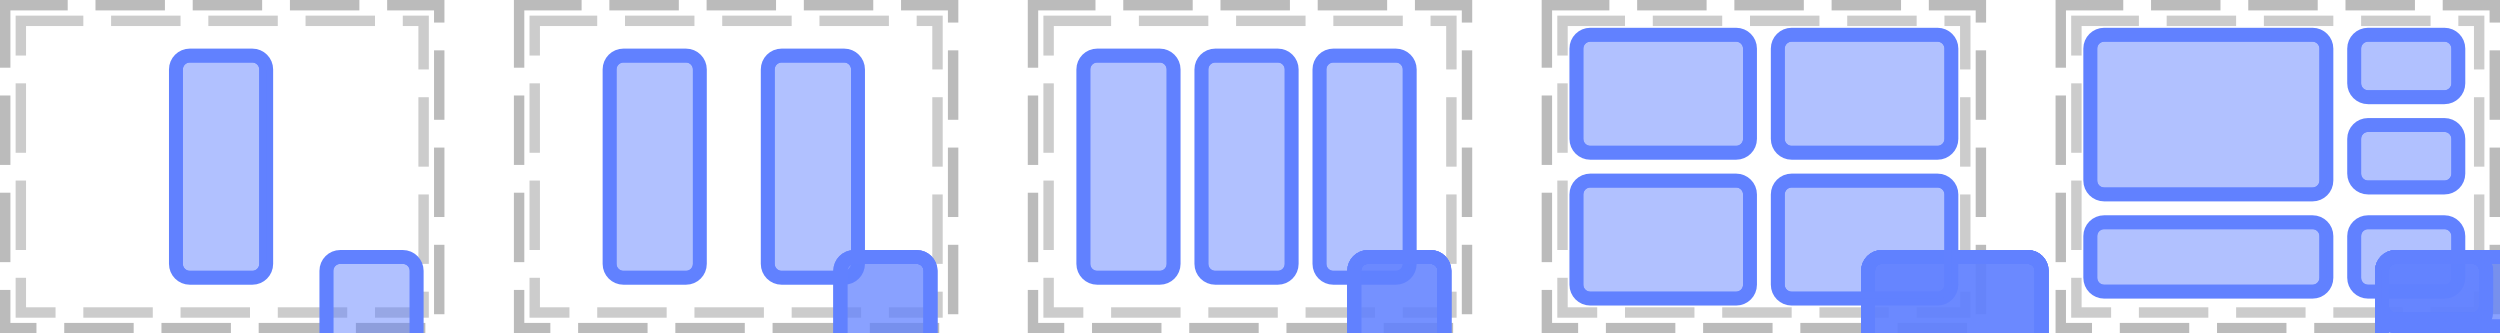 <?xml version="1.0" encoding="UTF-8"?>
<svg xmlns="http://www.w3.org/2000/svg" xmlns:xlink="http://www.w3.org/1999/xlink" width="360pt" height="48pt" viewBox="0 0 360 48" version="1.1">
<defs>
<clipPath id="clip1">
  <path d="M 45 35 L 62 35 L 62 48 L 45 48 Z M 45 35 "/>
</clipPath>
<clipPath id="clip2">
  <path d="M 47 37 L 60 37 L 60 48 L 47 48 Z M 47 37 "/>
</clipPath>
<clipPath id="clip3">
  <path d="M 47 39 C 47 37.895 47.895 37 49 37 L 58 37 C 59.105 37 60 37.895 60 39 L 60 67 C 60 68.105 59.105 69 58 69 L 49 69 C 47.895 69 47 68.105 47 67 Z M 47 39 "/>
</clipPath>
<clipPath id="clip4">
  <path d="M 23.332 6 L 40.332 6 L 40.332 42 L 23.332 42 Z M 23.332 6 "/>
</clipPath>
<clipPath id="clip5">
  <path d="M 25 8 L 39 8 L 39 40 L 25 40 Z M 25 8 "/>
</clipPath>
<clipPath id="clip6">
  <path d="M 25.332 10 C 25.332 8.895 26.23 8 27.332 8 L 36.332 8 C 37.438 8 38.332 8.895 38.332 10 L 38.332 38 C 38.332 39.105 37.438 40 36.332 40 L 27.332 40 C 26.23 40 25.332 39.105 25.332 38 Z M 25.332 10 "/>
</clipPath>
<clipPath id="clip7">
  <path d="M 119 35 L 136 35 L 136 48 L 119 48 Z M 119 35 "/>
</clipPath>
<clipPath id="clip8">
  <path d="M 121 37 L 134 37 L 134 48 L 121 48 Z M 121 37 "/>
</clipPath>
<clipPath id="clip9">
  <path d="M 121 39 C 121 37.895 121.895 37 123 37 L 132 37 C 133.105 37 134 37.895 134 39 L 134 67 C 134 68.105 133.105 69 132 69 L 123 69 C 121.895 69 121 68.105 121 67 Z M 121 39 "/>
</clipPath>
<clipPath id="clip10">
  <path d="M 108.555 6 L 125.555 6 L 125.555 42 L 108.555 42 Z M 108.555 6 "/>
</clipPath>
<clipPath id="clip11">
  <path d="M 110 8 L 124 8 L 124 40 L 110 40 Z M 110 8 "/>
</clipPath>
<clipPath id="clip12">
  <path d="M 110.555 10 C 110.555 8.895 111.449 8 112.555 8 L 121.555 8 C 122.66 8 123.555 8.895 123.555 10 L 123.555 38 C 123.555 39.105 122.66 40 121.555 40 L 112.555 40 C 111.449 40 110.555 39.105 110.555 38 Z M 110.555 10 "/>
</clipPath>
<clipPath id="clip13">
  <path d="M 119 35 L 136 35 L 136 48 L 119 48 Z M 119 35 "/>
</clipPath>
<clipPath id="clip14">
  <path d="M 121 37 L 134 37 L 134 48 L 121 48 Z M 121 37 "/>
</clipPath>
<clipPath id="clip15">
  <path d="M 121 39 C 121 37.895 121.895 37 123 37 L 132 37 C 133.105 37 134 37.895 134 39 L 134 67 C 134 68.105 133.105 69 132 69 L 123 69 C 121.895 69 121 68.105 121 67 Z M 121 39 "/>
</clipPath>
<clipPath id="clip16">
  <path d="M 85.777 6 L 102.777 6 L 102.777 42 L 85.777 42 Z M 85.777 6 "/>
</clipPath>
<clipPath id="clip17">
  <path d="M 87 8 L 101 8 L 101 40 L 87 40 Z M 87 8 "/>
</clipPath>
<clipPath id="clip18">
  <path d="M 87.777 10 C 87.777 8.895 88.672 8 89.777 8 L 98.777 8 C 99.883 8 100.777 8.895 100.777 10 L 100.777 38 C 100.777 39.105 99.883 40 98.777 40 L 89.777 40 C 88.672 40 87.777 39.105 87.777 38 Z M 87.777 10 "/>
</clipPath>
<clipPath id="clip19">
  <path d="M 193 35 L 210 35 L 210 48 L 193 48 Z M 193 35 "/>
</clipPath>
<clipPath id="clip20">
  <path d="M 195 37 L 208 37 L 208 48 L 195 48 Z M 195 37 "/>
</clipPath>
<clipPath id="clip21">
  <path d="M 195 39 C 195 37.895 195.895 37 197 37 L 206 37 C 207.105 37 208 37.895 208 39 L 208 67 C 208 68.105 207.105 69 206 69 L 197 69 C 195.895 69 195 68.105 195 67 Z M 195 39 "/>
</clipPath>
<clipPath id="clip22">
  <path d="M 188 6 L 205 6 L 205 42 L 188 42 Z M 188 6 "/>
</clipPath>
<clipPath id="clip23">
  <path d="M 190 8 L 203 8 L 203 40 L 190 40 Z M 190 8 "/>
</clipPath>
<clipPath id="clip24">
  <path d="M 190 10 C 190 8.895 190.895 8 192 8 L 201 8 C 202.105 8 203 8.895 203 10 L 203 38 C 203 39.105 202.105 40 201 40 L 192 40 C 190.895 40 190 39.105 190 38 Z M 190 10 "/>
</clipPath>
<clipPath id="clip25">
  <path d="M 193 35 L 210 35 L 210 48 L 193 48 Z M 193 35 "/>
</clipPath>
<clipPath id="clip26">
  <path d="M 195 37 L 208 37 L 208 48 L 195 48 Z M 195 37 "/>
</clipPath>
<clipPath id="clip27">
  <path d="M 195 39 C 195 37.895 195.895 37 197 37 L 206 37 C 207.105 37 208 37.895 208 39 L 208 67 C 208 68.105 207.105 69 206 69 L 197 69 C 195.895 69 195 68.105 195 67 Z M 195 39 "/>
</clipPath>
<clipPath id="clip28">
  <path d="M 154 6 L 171 6 L 171 42 L 154 42 Z M 154 6 "/>
</clipPath>
<clipPath id="clip29">
  <path d="M 156 8 L 169 8 L 169 40 L 156 40 Z M 156 8 "/>
</clipPath>
<clipPath id="clip30">
  <path d="M 156 10 C 156 8.895 156.895 8 158 8 L 167 8 C 168.105 8 169 8.895 169 10 L 169 38 C 169 39.105 168.105 40 167 40 L 158 40 C 156.895 40 156 39.105 156 38 Z M 156 10 "/>
</clipPath>
<clipPath id="clip31">
  <path d="M 193 35 L 210 35 L 210 48 L 193 48 Z M 193 35 "/>
</clipPath>
<clipPath id="clip32">
  <path d="M 195 37 L 208 37 L 208 48 L 195 48 Z M 195 37 "/>
</clipPath>
<clipPath id="clip33">
  <path d="M 195 39 C 195 37.895 195.895 37 197 37 L 206 37 C 207.105 37 208 37.895 208 39 L 208 67 C 208 68.105 207.105 69 206 69 L 197 69 C 195.895 69 195 68.105 195 67 Z M 195 39 "/>
</clipPath>
<clipPath id="clip34">
  <path d="M 171 6 L 188 6 L 188 42 L 171 42 Z M 171 6 "/>
</clipPath>
<clipPath id="clip35">
  <path d="M 173 8 L 186 8 L 186 40 L 173 40 Z M 173 8 "/>
</clipPath>
<clipPath id="clip36">
  <path d="M 173 10 C 173 8.895 173.895 8 175 8 L 184 8 C 185.105 8 186 8.895 186 10 L 186 38 C 186 39.105 185.105 40 184 40 L 175 40 C 173.895 40 173 39.105 173 38 Z M 173 10 "/>
</clipPath>
<clipPath id="clip37">
  <path d="M 267 35 L 296 35 L 296 48 L 267 48 Z M 267 35 "/>
</clipPath>
<clipPath id="clip38">
  <path d="M 269 37 L 294 37 L 294 48 L 269 48 Z M 269 37 "/>
</clipPath>
<clipPath id="clip39">
  <path d="M 269 39 C 269 37.895 269.895 37 271 37 L 292 37 C 293.105 37 294 37.895 294 39 L 294 52 C 294 53.105 293.105 54 292 54 L 271 54 C 269.895 54 269 53.105 269 52 Z M 269 39 "/>
</clipPath>
<clipPath id="clip40">
  <path d="M 225 3 L 254 3 L 254 24 L 225 24 Z M 225 3 "/>
</clipPath>
<clipPath id="clip41">
  <path d="M 227 5 L 252 5 L 252 22 L 227 22 Z M 227 5 "/>
</clipPath>
<clipPath id="clip42">
  <path d="M 227 7 C 227 5.895 227.895 5 229 5 L 250 5 C 251.105 5 252 5.895 252 7 L 252 20 C 252 21.105 251.105 22 250 22 L 229 22 C 227.895 22 227 21.105 227 20 Z M 227 7 "/>
</clipPath>
<clipPath id="clip43">
  <path d="M 267 35 L 296 35 L 296 48 L 267 48 Z M 267 35 "/>
</clipPath>
<clipPath id="clip44">
  <path d="M 269 37 L 294 37 L 294 48 L 269 48 Z M 269 37 "/>
</clipPath>
<clipPath id="clip45">
  <path d="M 269 39 C 269 37.895 269.895 37 271 37 L 292 37 C 293.105 37 294 37.895 294 39 L 294 52 C 294 53.105 293.105 54 292 54 L 271 54 C 269.895 54 269 53.105 269 52 Z M 269 39 "/>
</clipPath>
<clipPath id="clip46">
  <path d="M 225 24 L 254 24 L 254 45 L 225 45 Z M 225 24 "/>
</clipPath>
<clipPath id="clip47">
  <path d="M 227 26 L 252 26 L 252 43 L 227 43 Z M 227 26 "/>
</clipPath>
<clipPath id="clip48">
  <path d="M 227 28 C 227 26.895 227.895 26 229 26 L 250 26 C 251.105 26 252 26.895 252 28 L 252 41 C 252 42.105 251.105 43 250 43 L 229 43 C 227.895 43 227 42.105 227 41 Z M 227 28 "/>
</clipPath>
<clipPath id="clip49">
  <path d="M 267 35 L 296 35 L 296 48 L 267 48 Z M 267 35 "/>
</clipPath>
<clipPath id="clip50">
  <path d="M 269 37 L 294 37 L 294 48 L 269 48 Z M 269 37 "/>
</clipPath>
<clipPath id="clip51">
  <path d="M 269 39 C 269 37.895 269.895 37 271 37 L 292 37 C 293.105 37 294 37.895 294 39 L 294 52 C 294 53.105 293.105 54 292 54 L 271 54 C 269.895 54 269 53.105 269 52 Z M 269 39 "/>
</clipPath>
<clipPath id="clip52">
  <path d="M 254 3 L 283 3 L 283 24 L 254 24 Z M 254 3 "/>
</clipPath>
<clipPath id="clip53">
  <path d="M 256 5 L 281 5 L 281 22 L 256 22 Z M 256 5 "/>
</clipPath>
<clipPath id="clip54">
  <path d="M 256 7 C 256 5.895 256.895 5 258 5 L 279 5 C 280.105 5 281 5.895 281 7 L 281 20 C 281 21.105 280.105 22 279 22 L 258 22 C 256.895 22 256 21.105 256 20 Z M 256 7 "/>
</clipPath>
<clipPath id="clip55">
  <path d="M 267 35 L 296 35 L 296 48 L 267 48 Z M 267 35 "/>
</clipPath>
<clipPath id="clip56">
  <path d="M 269 37 L 294 37 L 294 48 L 269 48 Z M 269 37 "/>
</clipPath>
<clipPath id="clip57">
  <path d="M 269 39 C 269 37.895 269.895 37 271 37 L 292 37 C 293.105 37 294 37.895 294 39 L 294 52 C 294 53.105 293.105 54 292 54 L 271 54 C 269.895 54 269 53.105 269 52 Z M 269 39 "/>
</clipPath>
<clipPath id="clip58">
  <path d="M 254 24 L 283 24 L 283 45 L 254 45 Z M 254 24 "/>
</clipPath>
<clipPath id="clip59">
  <path d="M 256 26 L 281 26 L 281 43 L 256 43 Z M 256 26 "/>
</clipPath>
<clipPath id="clip60">
  <path d="M 256 28 C 256 26.895 256.895 26 258 26 L 279 26 C 280.105 26 281 26.895 281 28 L 281 41 C 281 42.105 280.105 43 279 43 L 258 43 C 256.895 43 256 42.105 256 41 Z M 256 28 "/>
</clipPath>
<clipPath id="clip61">
  <path d="M 341 35 L 360 35 L 360 48 L 341 48 Z M 341 35 "/>
</clipPath>
<clipPath id="clip62">
  <path d="M 343 37 L 360 37 L 360 48 L 343 48 Z M 343 37 "/>
</clipPath>
<clipPath id="clip63">
  <path d="M 343 39 C 343 37.895 343.895 37 345 37 L 375 37 C 376.105 37 377 37.895 377 39 L 377 58 C 377 59.105 376.105 60 375 60 L 345 60 C 343.895 60 343 59.105 343 58 Z M 343 39 "/>
</clipPath>
<clipPath id="clip64">
  <path d="M 299 3 L 337 3 L 337 30 L 299 30 Z M 299 3 "/>
</clipPath>
<clipPath id="clip65">
  <path d="M 301 5 L 335 5 L 335 28 L 301 28 Z M 301 5 "/>
</clipPath>
<clipPath id="clip66">
  <path d="M 301 7 C 301 5.895 301.895 5 303 5 L 333 5 C 334.105 5 335 5.895 335 7 L 335 26 C 335 27.105 334.105 28 333 28 L 303 28 C 301.895 28 301 27.105 301 26 Z M 301 7 "/>
</clipPath>
<clipPath id="clip67">
  <path d="M 341 35 L 360 35 L 360 48 L 341 48 Z M 341 35 "/>
</clipPath>
<clipPath id="clip68">
  <path d="M 343 37 L 360 37 L 360 47 L 343 47 Z M 343 37 "/>
</clipPath>
<clipPath id="clip69">
  <path d="M 343 39 C 343 37.895 343.895 37 345 37 L 375 37 C 376.105 37 377 37.895 377 39 L 377 45 C 377 46.105 376.105 47 375 47 L 345 47 C 343.895 47 343 46.105 343 45 Z M 343 39 "/>
</clipPath>
<clipPath id="clip70">
  <path d="M 299 30 L 337 30 L 337 44 L 299 44 Z M 299 30 "/>
</clipPath>
<clipPath id="clip71">
  <path d="M 301 32 L 335 32 L 335 42 L 301 42 Z M 301 32 "/>
</clipPath>
<clipPath id="clip72">
  <path d="M 301 34 C 301 32.895 301.895 32 303 32 L 333 32 C 334.105 32 335 32.895 335 34 L 335 40 C 335 41.105 334.105 42 333 42 L 303 42 C 301.895 42 301 41.105 301 40 Z M 301 34 "/>
</clipPath>
<clipPath id="clip73">
  <path d="M 341 35 L 360 35 L 360 48 L 341 48 Z M 341 35 "/>
</clipPath>
<clipPath id="clip74">
  <path d="M 343 37 L 358 37 L 358 46 L 343 46 Z M 343 37 "/>
</clipPath>
<clipPath id="clip75">
  <path d="M 343 39 C 343 37.895 343.895 37 345 37 L 356 37 C 357.105 37 358 37.895 358 39 L 358 44 C 358 45.105 357.105 46 356 46 L 345 46 C 343.895 46 343 45.105 343 44 Z M 343 39 "/>
</clipPath>
<clipPath id="clip76">
  <path d="M 337 3 L 356 3 L 356 16 L 337 16 Z M 337 3 "/>
</clipPath>
<clipPath id="clip77">
  <path d="M 339 5 L 354 5 L 354 14 L 339 14 Z M 339 5 "/>
</clipPath>
<clipPath id="clip78">
  <path d="M 339 7 C 339 5.895 339.895 5 341 5 L 352 5 C 353.105 5 354 5.895 354 7 L 354 12 C 354 13.105 353.105 14 352 14 L 341 14 C 339.895 14 339 13.105 339 12 Z M 339 7 "/>
</clipPath>
<clipPath id="clip79">
  <path d="M 341 35 L 360 35 L 360 48 L 341 48 Z M 341 35 "/>
</clipPath>
<clipPath id="clip80">
  <path d="M 343 37 L 358 37 L 358 47 L 343 47 Z M 343 37 "/>
</clipPath>
<clipPath id="clip81">
  <path d="M 343 39 C 343 37.895 343.895 37 345 37 L 356 37 C 357.105 37 358 37.895 358 39 L 358 45 C 358 46.105 357.105 47 356 47 L 345 47 C 343.895 47 343 46.105 343 45 Z M 343 39 "/>
</clipPath>
<clipPath id="clip82">
  <path d="M 337 30 L 356 30 L 356 44 L 337 44 Z M 337 30 "/>
</clipPath>
<clipPath id="clip83">
  <path d="M 339 32 L 354 32 L 354 42 L 339 42 Z M 339 32 "/>
</clipPath>
<clipPath id="clip84">
  <path d="M 339 34 C 339 32.895 339.895 32 341 32 L 352 32 C 353.105 32 354 32.895 354 34 L 354 40 C 354 41.105 353.105 42 352 42 L 341 42 C 339.895 42 339 41.105 339 40 Z M 339 34 "/>
</clipPath>
<clipPath id="clip85">
  <path d="M 341 35 L 360 35 L 360 48 L 341 48 Z M 341 35 "/>
</clipPath>
<clipPath id="clip86">
  <path d="M 343 37 L 358 37 L 358 46 L 343 46 Z M 343 37 "/>
</clipPath>
<clipPath id="clip87">
  <path d="M 343 39 C 343 37.895 343.895 37 345 37 L 356 37 C 357.105 37 358 37.895 358 39 L 358 44 C 358 45.105 357.105 46 356 46 L 345 46 C 343.895 46 343 45.105 343 44 Z M 343 39 "/>
</clipPath>
<clipPath id="clip88">
  <path d="M 337 16 L 356 16 L 356 29 L 337 29 Z M 337 16 "/>
</clipPath>
<clipPath id="clip89">
  <path d="M 339 18 L 354 18 L 354 27 L 339 27 Z M 339 18 "/>
</clipPath>
<clipPath id="clip90">
  <path d="M 339 20 C 339 18.895 339.895 18 341 18 L 352 18 C 353.105 18 354 18.895 354 20 L 354 25 C 354 26.105 353.105 27 352 27 L 341 27 C 339.895 27 339 26.105 339 25 Z M 339 20 "/>
</clipPath>
</defs>
<g id="surface2">
<path style="fill:none;stroke-width:1.5;stroke-linecap:butt;stroke-linejoin:miter;stroke:rgb(0%,0%,0%);stroke-opacity:0.267;stroke-dasharray:10,4;stroke-dashoffset:1;stroke-miterlimit:10;" d="M 0.75 0.75 L 63.25 0.75 L 63.25 47.25 L 0.75 47.25 Z M 0.75 0.75 "/>
<path style="fill:none;stroke-width:1.5;stroke-linecap:butt;stroke-linejoin:miter;stroke:rgb(0%,0%,0%);stroke-opacity:0.2;stroke-dasharray:10,4;stroke-dashoffset:1;stroke-miterlimit:10;" d="M 3 3 L 61 3 L 61 45 L 3 45 Z M 3 3 "/>
<path style="fill:none;stroke-width:1.5;stroke-linecap:butt;stroke-linejoin:miter;stroke:rgb(0%,0%,0%);stroke-opacity:0.267;stroke-dasharray:10,4;stroke-dashoffset:1;stroke-miterlimit:10;" d="M 74.75 0.75 L 137.25 0.75 L 137.25 47.25 L 74.75 47.25 Z M 74.75 0.75 "/>
<path style="fill:none;stroke-width:1.5;stroke-linecap:butt;stroke-linejoin:miter;stroke:rgb(0%,0%,0%);stroke-opacity:0.2;stroke-dasharray:10,4;stroke-dashoffset:1;stroke-miterlimit:10;" d="M 77 3 L 135 3 L 135 45 L 77 45 Z M 77 3 "/>
<path style="fill:none;stroke-width:1.5;stroke-linecap:butt;stroke-linejoin:miter;stroke:rgb(0%,0%,0%);stroke-opacity:0.267;stroke-dasharray:10,4;stroke-dashoffset:1;stroke-miterlimit:10;" d="M 148.75 0.75 L 211.25 0.75 L 211.25 47.25 L 148.75 47.25 Z M 148.75 0.75 "/>
<path style="fill:none;stroke-width:1.5;stroke-linecap:butt;stroke-linejoin:miter;stroke:rgb(0%,0%,0%);stroke-opacity:0.2;stroke-dasharray:10,4;stroke-dashoffset:1;stroke-miterlimit:10;" d="M 151 3 L 209 3 L 209 45 L 151 45 Z M 151 3 "/>
<path style="fill:none;stroke-width:1.5;stroke-linecap:butt;stroke-linejoin:miter;stroke:rgb(0%,0%,0%);stroke-opacity:0.267;stroke-dasharray:10,4;stroke-dashoffset:1;stroke-miterlimit:10;" d="M 222.75 0.75 L 285.25 0.75 L 285.25 47.25 L 222.75 47.25 Z M 222.75 0.75 "/>
<path style="fill:none;stroke-width:1.5;stroke-linecap:butt;stroke-linejoin:miter;stroke:rgb(0%,0%,0%);stroke-opacity:0.2;stroke-dasharray:10,4;stroke-dashoffset:1;stroke-miterlimit:10;" d="M 225 3 L 283 3 L 283 45 L 225 45 Z M 225 3 "/>
<path style="fill:none;stroke-width:1.5;stroke-linecap:butt;stroke-linejoin:miter;stroke:rgb(0%,0%,0%);stroke-opacity:0.267;stroke-dasharray:10,4;stroke-dashoffset:1;stroke-miterlimit:10;" d="M 296.75 0.75 L 359.25 0.75 L 359.25 47.25 L 296.75 47.25 Z M 296.75 0.75 "/>
<path style="fill:none;stroke-width:1.5;stroke-linecap:butt;stroke-linejoin:miter;stroke:rgb(0%,0%,0%);stroke-opacity:0.2;stroke-dasharray:10,4;stroke-dashoffset:1;stroke-miterlimit:10;" d="M 299 3 L 357 3 L 357 45 L 299 45 Z M 299 3 "/>
<g clip-path="url(#clip1)" clip-rule="nonzero">
<path style="fill:none;stroke-width:2;stroke-linecap:butt;stroke-linejoin:miter;stroke:rgb(38.039%,50.588%,100%);stroke-opacity:1;stroke-miterlimit:10;" d="M 0 2 C 0 0.895 0.895 0 2 0 L 11 0 C 12.105 0 13 0.895 13 2 L 13 30 C 13 31.105 12.105 32 11 32 L 2 32 C 0.895 32 0 31.105 0 30 Z M 0 2 " transform="matrix(1,0,0,1,47,37)"/>
</g>
<path style=" stroke:none;fill-rule:nonzero;fill:rgb(38.039%,50.588%,100%);fill-opacity:0.49;" d="M 47 39 C 47 37.895 47.895 37 49 37 L 58 37 C 59.105 37 60 37.895 60 39 L 60 67 C 60 68.105 59.105 69 58 69 L 49 69 C 47.895 69 47 68.105 47 67 Z M 47 39 "/>
<g clip-path="url(#clip2)" clip-rule="nonzero">
<g clip-path="url(#clip3)" clip-rule="nonzero">
<path style="fill:none;stroke-width:2;stroke-linecap:butt;stroke-linejoin:miter;stroke:rgb(38.039%,50.588%,100%);stroke-opacity:1;stroke-miterlimit:10;" d="M 0 2 C 0 0.895 0.895 0 2 0 L 11 0 C 12.105 0 13 0.895 13 2 L 13 30 C 13 31.105 12.105 32 11 32 L 2 32 C 0.895 32 0 31.105 0 30 Z M 0 2 " transform="matrix(1,0,0,1,47,37)"/>
</g>
</g>
<g clip-path="url(#clip4)" clip-rule="nonzero">
<path style="fill:none;stroke-width:2;stroke-linecap:butt;stroke-linejoin:miter;stroke:rgb(38.039%,50.588%,100%);stroke-opacity:1;stroke-miterlimit:10;" d="M -0.001 2 C -0.001 0.895 0.897 0 1.999 0 L 10.999 0 C 12.104 0 12.999 0.895 12.999 2 L 12.999 30 C 12.999 31.105 12.104 32 10.999 32 L 1.999 32 C 0.897 32 -0.001 31.105 -0.001 30 Z M -0.001 2 " transform="matrix(1,0,0,1,25.333,8)"/>
</g>
<path style=" stroke:none;fill-rule:nonzero;fill:rgb(38.039%,50.588%,100%);fill-opacity:0.49;" d="M 25.332 10 C 25.332 8.895 26.23 8 27.332 8 L 36.332 8 C 37.438 8 38.332 8.895 38.332 10 L 38.332 38 C 38.332 39.105 37.438 40 36.332 40 L 27.332 40 C 26.23 40 25.332 39.105 25.332 38 Z M 25.332 10 "/>
<g clip-path="url(#clip5)" clip-rule="nonzero">
<g clip-path="url(#clip6)" clip-rule="nonzero">
<path style="fill:none;stroke-width:2;stroke-linecap:butt;stroke-linejoin:miter;stroke:rgb(38.039%,50.588%,100%);stroke-opacity:1;stroke-miterlimit:10;" d="M -0.001 2 C -0.001 0.895 0.897 0 1.999 0 L 10.999 0 C 12.104 0 12.999 0.895 12.999 2 L 12.999 30 C 12.999 31.105 12.104 32 10.999 32 L 1.999 32 C 0.897 32 -0.001 31.105 -0.001 30 Z M -0.001 2 " transform="matrix(1,0,0,1,25.333,8)"/>
</g>
</g>
<g clip-path="url(#clip7)" clip-rule="nonzero">
<path style="fill:none;stroke-width:2;stroke-linecap:butt;stroke-linejoin:miter;stroke:rgb(38.039%,50.588%,100%);stroke-opacity:1;stroke-miterlimit:10;" d="M 0 2 C 0 0.895 0.895 0 2 0 L 11 0 C 12.105 0 13 0.895 13 2 L 13 30 C 13 31.105 12.105 32 11 32 L 2 32 C 0.895 32 0 31.105 0 30 Z M 0 2 " transform="matrix(1,0,0,1,121,37)"/>
</g>
<path style=" stroke:none;fill-rule:nonzero;fill:rgb(38.039%,50.588%,100%);fill-opacity:0.49;" d="M 121 39 C 121 37.895 121.895 37 123 37 L 132 37 C 133.105 37 134 37.895 134 39 L 134 67 C 134 68.105 133.105 69 132 69 L 123 69 C 121.895 69 121 68.105 121 67 Z M 121 39 "/>
<g clip-path="url(#clip8)" clip-rule="nonzero">
<g clip-path="url(#clip9)" clip-rule="nonzero">
<path style="fill:none;stroke-width:2;stroke-linecap:butt;stroke-linejoin:miter;stroke:rgb(38.039%,50.588%,100%);stroke-opacity:1;stroke-miterlimit:10;" d="M 0 2 C 0 0.895 0.895 0 2 0 L 11 0 C 12.105 0 13 0.895 13 2 L 13 30 C 13 31.105 12.105 32 11 32 L 2 32 C 0.895 32 0 31.105 0 30 Z M 0 2 " transform="matrix(1,0,0,1,121,37)"/>
</g>
</g>
<g clip-path="url(#clip10)" clip-rule="nonzero">
<path style="fill:none;stroke-width:2;stroke-linecap:butt;stroke-linejoin:miter;stroke:rgb(38.039%,50.588%,100%);stroke-opacity:1;stroke-miterlimit:10;" d="M -0.001 2 C -0.001 0.895 0.894 0 1.999 0 L 10.999 0 C 12.105 0 12.999 0.895 12.999 2 L 12.999 30 C 12.999 31.105 12.105 32 10.999 32 L 1.999 32 C 0.894 32 -0.001 31.105 -0.001 30 Z M -0.001 2 " transform="matrix(1,0,0,1,110.556,8)"/>
</g>
<path style=" stroke:none;fill-rule:nonzero;fill:rgb(38.039%,50.588%,100%);fill-opacity:0.49;" d="M 110.555 10 C 110.555 8.895 111.449 8 112.555 8 L 121.555 8 C 122.66 8 123.555 8.895 123.555 10 L 123.555 38 C 123.555 39.105 122.66 40 121.555 40 L 112.555 40 C 111.449 40 110.555 39.105 110.555 38 Z M 110.555 10 "/>
<g clip-path="url(#clip11)" clip-rule="nonzero">
<g clip-path="url(#clip12)" clip-rule="nonzero">
<path style="fill:none;stroke-width:2;stroke-linecap:butt;stroke-linejoin:miter;stroke:rgb(38.039%,50.588%,100%);stroke-opacity:1;stroke-miterlimit:10;" d="M -0.001 2 C -0.001 0.895 0.894 0 1.999 0 L 10.999 0 C 12.105 0 12.999 0.895 12.999 2 L 12.999 30 C 12.999 31.105 12.105 32 10.999 32 L 1.999 32 C 0.894 32 -0.001 31.105 -0.001 30 Z M -0.001 2 " transform="matrix(1,0,0,1,110.556,8)"/>
</g>
</g>
<g clip-path="url(#clip13)" clip-rule="nonzero">
<path style="fill:none;stroke-width:2;stroke-linecap:butt;stroke-linejoin:miter;stroke:rgb(38.039%,50.588%,100%);stroke-opacity:1;stroke-miterlimit:10;" d="M 0 2 C 0 0.895 0.895 0 2 0 L 11 0 C 12.105 0 13 0.895 13 2 L 13 30 C 13 31.105 12.105 32 11 32 L 2 32 C 0.895 32 0 31.105 0 30 Z M 0 2 " transform="matrix(1,0,0,1,121,37)"/>
</g>
<path style=" stroke:none;fill-rule:nonzero;fill:rgb(38.039%,50.588%,100%);fill-opacity:0.49;" d="M 121 39 C 121 37.895 121.895 37 123 37 L 132 37 C 133.105 37 134 37.895 134 39 L 134 67 C 134 68.105 133.105 69 132 69 L 123 69 C 121.895 69 121 68.105 121 67 Z M 121 39 "/>
<g clip-path="url(#clip14)" clip-rule="nonzero">
<g clip-path="url(#clip15)" clip-rule="nonzero">
<path style="fill:none;stroke-width:2;stroke-linecap:butt;stroke-linejoin:miter;stroke:rgb(38.039%,50.588%,100%);stroke-opacity:1;stroke-miterlimit:10;" d="M 0 2 C 0 0.895 0.895 0 2 0 L 11 0 C 12.105 0 13 0.895 13 2 L 13 30 C 13 31.105 12.105 32 11 32 L 2 32 C 0.895 32 0 31.105 0 30 Z M 0 2 " transform="matrix(1,0,0,1,121,37)"/>
</g>
</g>
<g clip-path="url(#clip16)" clip-rule="nonzero">
<path style="fill:none;stroke-width:2;stroke-linecap:butt;stroke-linejoin:miter;stroke:rgb(38.039%,50.588%,100%);stroke-opacity:1;stroke-miterlimit:10;" d="M -0 2 C -0 0.895 0.894 0 2 0 L 11 0 C 12.105 0 13 0.895 13 2 L 13 30 C 13 31.105 12.105 32 11 32 L 2 32 C 0.894 32 -0 31.105 -0 30 Z M -0 2 " transform="matrix(1,0,0,1,87.778,8)"/>
</g>
<path style=" stroke:none;fill-rule:nonzero;fill:rgb(38.039%,50.588%,100%);fill-opacity:0.49;" d="M 87.777 10 C 87.777 8.895 88.672 8 89.777 8 L 98.777 8 C 99.883 8 100.777 8.895 100.777 10 L 100.777 38 C 100.777 39.105 99.883 40 98.777 40 L 89.777 40 C 88.672 40 87.777 39.105 87.777 38 Z M 87.777 10 "/>
<g clip-path="url(#clip17)" clip-rule="nonzero">
<g clip-path="url(#clip18)" clip-rule="nonzero">
<path style="fill:none;stroke-width:2;stroke-linecap:butt;stroke-linejoin:miter;stroke:rgb(38.039%,50.588%,100%);stroke-opacity:1;stroke-miterlimit:10;" d="M -0 2 C -0 0.895 0.894 0 2 0 L 11 0 C 12.105 0 13 0.895 13 2 L 13 30 C 13 31.105 12.105 32 11 32 L 2 32 C 0.894 32 -0 31.105 -0 30 Z M -0 2 " transform="matrix(1,0,0,1,87.778,8)"/>
</g>
</g>
<g clip-path="url(#clip19)" clip-rule="nonzero">
<path style="fill:none;stroke-width:2;stroke-linecap:butt;stroke-linejoin:miter;stroke:rgb(38.039%,50.588%,100%);stroke-opacity:1;stroke-miterlimit:10;" d="M 0 2 C 0 0.895 0.895 0 2 0 L 11 0 C 12.105 0 13 0.895 13 2 L 13 30 C 13 31.105 12.105 32 11 32 L 2 32 C 0.895 32 0 31.105 0 30 Z M 0 2 " transform="matrix(1,0,0,1,195,37)"/>
</g>
<path style=" stroke:none;fill-rule:nonzero;fill:rgb(38.039%,50.588%,100%);fill-opacity:0.49;" d="M 195 39 C 195 37.895 195.895 37 197 37 L 206 37 C 207.105 37 208 37.895 208 39 L 208 67 C 208 68.105 207.105 69 206 69 L 197 69 C 195.895 69 195 68.105 195 67 Z M 195 39 "/>
<g clip-path="url(#clip20)" clip-rule="nonzero">
<g clip-path="url(#clip21)" clip-rule="nonzero">
<path style="fill:none;stroke-width:2;stroke-linecap:butt;stroke-linejoin:miter;stroke:rgb(38.039%,50.588%,100%);stroke-opacity:1;stroke-miterlimit:10;" d="M 0 2 C 0 0.895 0.895 0 2 0 L 11 0 C 12.105 0 13 0.895 13 2 L 13 30 C 13 31.105 12.105 32 11 32 L 2 32 C 0.895 32 0 31.105 0 30 Z M 0 2 " transform="matrix(1,0,0,1,195,37)"/>
</g>
</g>
<g clip-path="url(#clip22)" clip-rule="nonzero">
<path style="fill:none;stroke-width:2;stroke-linecap:butt;stroke-linejoin:miter;stroke:rgb(38.039%,50.588%,100%);stroke-opacity:1;stroke-miterlimit:10;" d="M 0 2 C 0 0.895 0.895 0 2 0 L 11 0 C 12.105 0 13 0.895 13 2 L 13 30 C 13 31.105 12.105 32 11 32 L 2 32 C 0.895 32 0 31.105 0 30 Z M 0 2 " transform="matrix(1,0,0,1,190,8)"/>
</g>
<path style=" stroke:none;fill-rule:nonzero;fill:rgb(38.039%,50.588%,100%);fill-opacity:0.49;" d="M 190 10 C 190 8.895 190.895 8 192 8 L 201 8 C 202.105 8 203 8.895 203 10 L 203 38 C 203 39.105 202.105 40 201 40 L 192 40 C 190.895 40 190 39.105 190 38 Z M 190 10 "/>
<g clip-path="url(#clip23)" clip-rule="nonzero">
<g clip-path="url(#clip24)" clip-rule="nonzero">
<path style="fill:none;stroke-width:2;stroke-linecap:butt;stroke-linejoin:miter;stroke:rgb(38.039%,50.588%,100%);stroke-opacity:1;stroke-miterlimit:10;" d="M 0 2 C 0 0.895 0.895 0 2 0 L 11 0 C 12.105 0 13 0.895 13 2 L 13 30 C 13 31.105 12.105 32 11 32 L 2 32 C 0.895 32 0 31.105 0 30 Z M 0 2 " transform="matrix(1,0,0,1,190,8)"/>
</g>
</g>
<g clip-path="url(#clip25)" clip-rule="nonzero">
<path style="fill:none;stroke-width:2;stroke-linecap:butt;stroke-linejoin:miter;stroke:rgb(38.039%,50.588%,100%);stroke-opacity:1;stroke-miterlimit:10;" d="M 0 2 C 0 0.895 0.895 0 2 0 L 11 0 C 12.105 0 13 0.895 13 2 L 13 30 C 13 31.105 12.105 32 11 32 L 2 32 C 0.895 32 0 31.105 0 30 Z M 0 2 " transform="matrix(1,0,0,1,195,37)"/>
</g>
<path style=" stroke:none;fill-rule:nonzero;fill:rgb(38.039%,50.588%,100%);fill-opacity:0.49;" d="M 195 39 C 195 37.895 195.895 37 197 37 L 206 37 C 207.105 37 208 37.895 208 39 L 208 67 C 208 68.105 207.105 69 206 69 L 197 69 C 195.895 69 195 68.105 195 67 Z M 195 39 "/>
<g clip-path="url(#clip26)" clip-rule="nonzero">
<g clip-path="url(#clip27)" clip-rule="nonzero">
<path style="fill:none;stroke-width:2;stroke-linecap:butt;stroke-linejoin:miter;stroke:rgb(38.039%,50.588%,100%);stroke-opacity:1;stroke-miterlimit:10;" d="M 0 2 C 0 0.895 0.895 0 2 0 L 11 0 C 12.105 0 13 0.895 13 2 L 13 30 C 13 31.105 12.105 32 11 32 L 2 32 C 0.895 32 0 31.105 0 30 Z M 0 2 " transform="matrix(1,0,0,1,195,37)"/>
</g>
</g>
<g clip-path="url(#clip28)" clip-rule="nonzero">
<path style="fill:none;stroke-width:2;stroke-linecap:butt;stroke-linejoin:miter;stroke:rgb(38.039%,50.588%,100%);stroke-opacity:1;stroke-miterlimit:10;" d="M 0 2 C 0 0.895 0.895 0 2 0 L 11 0 C 12.105 0 13 0.895 13 2 L 13 30 C 13 31.105 12.105 32 11 32 L 2 32 C 0.895 32 0 31.105 0 30 Z M 0 2 " transform="matrix(1,0,0,1,156,8)"/>
</g>
<path style=" stroke:none;fill-rule:nonzero;fill:rgb(38.039%,50.588%,100%);fill-opacity:0.49;" d="M 156 10 C 156 8.895 156.895 8 158 8 L 167 8 C 168.105 8 169 8.895 169 10 L 169 38 C 169 39.105 168.105 40 167 40 L 158 40 C 156.895 40 156 39.105 156 38 Z M 156 10 "/>
<g clip-path="url(#clip29)" clip-rule="nonzero">
<g clip-path="url(#clip30)" clip-rule="nonzero">
<path style="fill:none;stroke-width:2;stroke-linecap:butt;stroke-linejoin:miter;stroke:rgb(38.039%,50.588%,100%);stroke-opacity:1;stroke-miterlimit:10;" d="M 0 2 C 0 0.895 0.895 0 2 0 L 11 0 C 12.105 0 13 0.895 13 2 L 13 30 C 13 31.105 12.105 32 11 32 L 2 32 C 0.895 32 0 31.105 0 30 Z M 0 2 " transform="matrix(1,0,0,1,156,8)"/>
</g>
</g>
<g clip-path="url(#clip31)" clip-rule="nonzero">
<path style="fill:none;stroke-width:2;stroke-linecap:butt;stroke-linejoin:miter;stroke:rgb(38.039%,50.588%,100%);stroke-opacity:1;stroke-miterlimit:10;" d="M 0 2 C 0 0.895 0.895 0 2 0 L 11 0 C 12.105 0 13 0.895 13 2 L 13 30 C 13 31.105 12.105 32 11 32 L 2 32 C 0.895 32 0 31.105 0 30 Z M 0 2 " transform="matrix(1,0,0,1,195,37)"/>
</g>
<path style=" stroke:none;fill-rule:nonzero;fill:rgb(38.039%,50.588%,100%);fill-opacity:0.49;" d="M 195 39 C 195 37.895 195.895 37 197 37 L 206 37 C 207.105 37 208 37.895 208 39 L 208 67 C 208 68.105 207.105 69 206 69 L 197 69 C 195.895 69 195 68.105 195 67 Z M 195 39 "/>
<g clip-path="url(#clip32)" clip-rule="nonzero">
<g clip-path="url(#clip33)" clip-rule="nonzero">
<path style="fill:none;stroke-width:2;stroke-linecap:butt;stroke-linejoin:miter;stroke:rgb(38.039%,50.588%,100%);stroke-opacity:1;stroke-miterlimit:10;" d="M 0 2 C 0 0.895 0.895 0 2 0 L 11 0 C 12.105 0 13 0.895 13 2 L 13 30 C 13 31.105 12.105 32 11 32 L 2 32 C 0.895 32 0 31.105 0 30 Z M 0 2 " transform="matrix(1,0,0,1,195,37)"/>
</g>
</g>
<g clip-path="url(#clip34)" clip-rule="nonzero">
<path style="fill:none;stroke-width:2;stroke-linecap:butt;stroke-linejoin:miter;stroke:rgb(38.039%,50.588%,100%);stroke-opacity:1;stroke-miterlimit:10;" d="M 0 2 C 0 0.895 0.895 0 2 0 L 11 0 C 12.105 0 13 0.895 13 2 L 13 30 C 13 31.105 12.105 32 11 32 L 2 32 C 0.895 32 0 31.105 0 30 Z M 0 2 " transform="matrix(1,0,0,1,173,8)"/>
</g>
<path style=" stroke:none;fill-rule:nonzero;fill:rgb(38.039%,50.588%,100%);fill-opacity:0.49;" d="M 173 10 C 173 8.895 173.895 8 175 8 L 184 8 C 185.105 8 186 8.895 186 10 L 186 38 C 186 39.105 185.105 40 184 40 L 175 40 C 173.895 40 173 39.105 173 38 Z M 173 10 "/>
<g clip-path="url(#clip35)" clip-rule="nonzero">
<g clip-path="url(#clip36)" clip-rule="nonzero">
<path style="fill:none;stroke-width:2;stroke-linecap:butt;stroke-linejoin:miter;stroke:rgb(38.039%,50.588%,100%);stroke-opacity:1;stroke-miterlimit:10;" d="M 0 2 C 0 0.895 0.895 0 2 0 L 11 0 C 12.105 0 13 0.895 13 2 L 13 30 C 13 31.105 12.105 32 11 32 L 2 32 C 0.895 32 0 31.105 0 30 Z M 0 2 " transform="matrix(1,0,0,1,173,8)"/>
</g>
</g>
<g clip-path="url(#clip37)" clip-rule="nonzero">
<path style="fill:none;stroke-width:2;stroke-linecap:butt;stroke-linejoin:miter;stroke:rgb(38.039%,50.588%,100%);stroke-opacity:1;stroke-miterlimit:10;" d="M 0 2 C 0 0.895 0.895 0 2 0 L 23 0 C 24.105 0 25 0.895 25 2 L 25 15 C 25 16.105 24.105 17 23 17 L 2 17 C 0.895 17 0 16.105 0 15 Z M 0 2 " transform="matrix(1,0,0,1,269,37)"/>
</g>
<path style=" stroke:none;fill-rule:nonzero;fill:rgb(38.039%,50.588%,100%);fill-opacity:0.49;" d="M 269 39 C 269 37.895 269.895 37 271 37 L 292 37 C 293.105 37 294 37.895 294 39 L 294 52 C 294 53.105 293.105 54 292 54 L 271 54 C 269.895 54 269 53.105 269 52 Z M 269 39 "/>
<g clip-path="url(#clip38)" clip-rule="nonzero">
<g clip-path="url(#clip39)" clip-rule="nonzero">
<path style="fill:none;stroke-width:2;stroke-linecap:butt;stroke-linejoin:miter;stroke:rgb(38.039%,50.588%,100%);stroke-opacity:1;stroke-miterlimit:10;" d="M 0 2 C 0 0.895 0.895 0 2 0 L 23 0 C 24.105 0 25 0.895 25 2 L 25 15 C 25 16.105 24.105 17 23 17 L 2 17 C 0.895 17 0 16.105 0 15 Z M 0 2 " transform="matrix(1,0,0,1,269,37)"/>
</g>
</g>
<g clip-path="url(#clip40)" clip-rule="nonzero">
<path style="fill:none;stroke-width:2;stroke-linecap:butt;stroke-linejoin:miter;stroke:rgb(38.039%,50.588%,100%);stroke-opacity:1;stroke-miterlimit:10;" d="M 0 2 C 0 0.895 0.895 0 2 0 L 23 0 C 24.105 0 25 0.895 25 2 L 25 15 C 25 16.105 24.105 17 23 17 L 2 17 C 0.895 17 0 16.105 0 15 Z M 0 2 " transform="matrix(1,0,0,1,227,5)"/>
</g>
<path style=" stroke:none;fill-rule:nonzero;fill:rgb(38.039%,50.588%,100%);fill-opacity:0.49;" d="M 227 7 C 227 5.895 227.895 5 229 5 L 250 5 C 251.105 5 252 5.895 252 7 L 252 20 C 252 21.105 251.105 22 250 22 L 229 22 C 227.895 22 227 21.105 227 20 Z M 227 7 "/>
<g clip-path="url(#clip41)" clip-rule="nonzero">
<g clip-path="url(#clip42)" clip-rule="nonzero">
<path style="fill:none;stroke-width:2;stroke-linecap:butt;stroke-linejoin:miter;stroke:rgb(38.039%,50.588%,100%);stroke-opacity:1;stroke-miterlimit:10;" d="M 0 2 C 0 0.895 0.895 0 2 0 L 23 0 C 24.105 0 25 0.895 25 2 L 25 15 C 25 16.105 24.105 17 23 17 L 2 17 C 0.895 17 0 16.105 0 15 Z M 0 2 " transform="matrix(1,0,0,1,227,5)"/>
</g>
</g>
<g clip-path="url(#clip43)" clip-rule="nonzero">
<path style="fill:none;stroke-width:2;stroke-linecap:butt;stroke-linejoin:miter;stroke:rgb(38.039%,50.588%,100%);stroke-opacity:1;stroke-miterlimit:10;" d="M 0 2 C 0 0.895 0.895 0 2 0 L 23 0 C 24.105 0 25 0.895 25 2 L 25 15 C 25 16.105 24.105 17 23 17 L 2 17 C 0.895 17 0 16.105 0 15 Z M 0 2 " transform="matrix(1,0,0,1,269,37)"/>
</g>
<path style=" stroke:none;fill-rule:nonzero;fill:rgb(38.039%,50.588%,100%);fill-opacity:0.49;" d="M 269 39 C 269 37.895 269.895 37 271 37 L 292 37 C 293.105 37 294 37.895 294 39 L 294 52 C 294 53.105 293.105 54 292 54 L 271 54 C 269.895 54 269 53.105 269 52 Z M 269 39 "/>
<g clip-path="url(#clip44)" clip-rule="nonzero">
<g clip-path="url(#clip45)" clip-rule="nonzero">
<path style="fill:none;stroke-width:2;stroke-linecap:butt;stroke-linejoin:miter;stroke:rgb(38.039%,50.588%,100%);stroke-opacity:1;stroke-miterlimit:10;" d="M 0 2 C 0 0.895 0.895 0 2 0 L 23 0 C 24.105 0 25 0.895 25 2 L 25 15 C 25 16.105 24.105 17 23 17 L 2 17 C 0.895 17 0 16.105 0 15 Z M 0 2 " transform="matrix(1,0,0,1,269,37)"/>
</g>
</g>
<g clip-path="url(#clip46)" clip-rule="nonzero">
<path style="fill:none;stroke-width:2;stroke-linecap:butt;stroke-linejoin:miter;stroke:rgb(38.039%,50.588%,100%);stroke-opacity:1;stroke-miterlimit:10;" d="M 0 2 C 0 0.895 0.895 0 2 0 L 23 0 C 24.105 0 25 0.895 25 2 L 25 15 C 25 16.105 24.105 17 23 17 L 2 17 C 0.895 17 0 16.105 0 15 Z M 0 2 " transform="matrix(1,0,0,1,227,26)"/>
</g>
<path style=" stroke:none;fill-rule:nonzero;fill:rgb(38.039%,50.588%,100%);fill-opacity:0.49;" d="M 227 28 C 227 26.895 227.895 26 229 26 L 250 26 C 251.105 26 252 26.895 252 28 L 252 41 C 252 42.105 251.105 43 250 43 L 229 43 C 227.895 43 227 42.105 227 41 Z M 227 28 "/>
<g clip-path="url(#clip47)" clip-rule="nonzero">
<g clip-path="url(#clip48)" clip-rule="nonzero">
<path style="fill:none;stroke-width:2;stroke-linecap:butt;stroke-linejoin:miter;stroke:rgb(38.039%,50.588%,100%);stroke-opacity:1;stroke-miterlimit:10;" d="M 0 2 C 0 0.895 0.895 0 2 0 L 23 0 C 24.105 0 25 0.895 25 2 L 25 15 C 25 16.105 24.105 17 23 17 L 2 17 C 0.895 17 0 16.105 0 15 Z M 0 2 " transform="matrix(1,0,0,1,227,26)"/>
</g>
</g>
<g clip-path="url(#clip49)" clip-rule="nonzero">
<path style="fill:none;stroke-width:2;stroke-linecap:butt;stroke-linejoin:miter;stroke:rgb(38.039%,50.588%,100%);stroke-opacity:1;stroke-miterlimit:10;" d="M 0 2 C 0 0.895 0.895 0 2 0 L 23 0 C 24.105 0 25 0.895 25 2 L 25 15 C 25 16.105 24.105 17 23 17 L 2 17 C 0.895 17 0 16.105 0 15 Z M 0 2 " transform="matrix(1,0,0,1,269,37)"/>
</g>
<path style=" stroke:none;fill-rule:nonzero;fill:rgb(38.039%,50.588%,100%);fill-opacity:0.49;" d="M 269 39 C 269 37.895 269.895 37 271 37 L 292 37 C 293.105 37 294 37.895 294 39 L 294 52 C 294 53.105 293.105 54 292 54 L 271 54 C 269.895 54 269 53.105 269 52 Z M 269 39 "/>
<g clip-path="url(#clip50)" clip-rule="nonzero">
<g clip-path="url(#clip51)" clip-rule="nonzero">
<path style="fill:none;stroke-width:2;stroke-linecap:butt;stroke-linejoin:miter;stroke:rgb(38.039%,50.588%,100%);stroke-opacity:1;stroke-miterlimit:10;" d="M 0 2 C 0 0.895 0.895 0 2 0 L 23 0 C 24.105 0 25 0.895 25 2 L 25 15 C 25 16.105 24.105 17 23 17 L 2 17 C 0.895 17 0 16.105 0 15 Z M 0 2 " transform="matrix(1,0,0,1,269,37)"/>
</g>
</g>
<g clip-path="url(#clip52)" clip-rule="nonzero">
<path style="fill:none;stroke-width:2;stroke-linecap:butt;stroke-linejoin:miter;stroke:rgb(38.039%,50.588%,100%);stroke-opacity:1;stroke-miterlimit:10;" d="M 0 2 C 0 0.895 0.895 0 2 0 L 23 0 C 24.105 0 25 0.895 25 2 L 25 15 C 25 16.105 24.105 17 23 17 L 2 17 C 0.895 17 0 16.105 0 15 Z M 0 2 " transform="matrix(1,0,0,1,256,5)"/>
</g>
<path style=" stroke:none;fill-rule:nonzero;fill:rgb(38.039%,50.588%,100%);fill-opacity:0.49;" d="M 256 7 C 256 5.895 256.895 5 258 5 L 279 5 C 280.105 5 281 5.895 281 7 L 281 20 C 281 21.105 280.105 22 279 22 L 258 22 C 256.895 22 256 21.105 256 20 Z M 256 7 "/>
<g clip-path="url(#clip53)" clip-rule="nonzero">
<g clip-path="url(#clip54)" clip-rule="nonzero">
<path style="fill:none;stroke-width:2;stroke-linecap:butt;stroke-linejoin:miter;stroke:rgb(38.039%,50.588%,100%);stroke-opacity:1;stroke-miterlimit:10;" d="M 0 2 C 0 0.895 0.895 0 2 0 L 23 0 C 24.105 0 25 0.895 25 2 L 25 15 C 25 16.105 24.105 17 23 17 L 2 17 C 0.895 17 0 16.105 0 15 Z M 0 2 " transform="matrix(1,0,0,1,256,5)"/>
</g>
</g>
<g clip-path="url(#clip55)" clip-rule="nonzero">
<path style="fill:none;stroke-width:2;stroke-linecap:butt;stroke-linejoin:miter;stroke:rgb(38.039%,50.588%,100%);stroke-opacity:1;stroke-miterlimit:10;" d="M 0 2 C 0 0.895 0.895 0 2 0 L 23 0 C 24.105 0 25 0.895 25 2 L 25 15 C 25 16.105 24.105 17 23 17 L 2 17 C 0.895 17 0 16.105 0 15 Z M 0 2 " transform="matrix(1,0,0,1,269,37)"/>
</g>
<path style=" stroke:none;fill-rule:nonzero;fill:rgb(38.039%,50.588%,100%);fill-opacity:0.49;" d="M 269 39 C 269 37.895 269.895 37 271 37 L 292 37 C 293.105 37 294 37.895 294 39 L 294 52 C 294 53.105 293.105 54 292 54 L 271 54 C 269.895 54 269 53.105 269 52 Z M 269 39 "/>
<g clip-path="url(#clip56)" clip-rule="nonzero">
<g clip-path="url(#clip57)" clip-rule="nonzero">
<path style="fill:none;stroke-width:2;stroke-linecap:butt;stroke-linejoin:miter;stroke:rgb(38.039%,50.588%,100%);stroke-opacity:1;stroke-miterlimit:10;" d="M 0 2 C 0 0.895 0.895 0 2 0 L 23 0 C 24.105 0 25 0.895 25 2 L 25 15 C 25 16.105 24.105 17 23 17 L 2 17 C 0.895 17 0 16.105 0 15 Z M 0 2 " transform="matrix(1,0,0,1,269,37)"/>
</g>
</g>
<g clip-path="url(#clip58)" clip-rule="nonzero">
<path style="fill:none;stroke-width:2;stroke-linecap:butt;stroke-linejoin:miter;stroke:rgb(38.039%,50.588%,100%);stroke-opacity:1;stroke-miterlimit:10;" d="M 0 2 C 0 0.895 0.895 0 2 0 L 23 0 C 24.105 0 25 0.895 25 2 L 25 15 C 25 16.105 24.105 17 23 17 L 2 17 C 0.895 17 0 16.105 0 15 Z M 0 2 " transform="matrix(1,0,0,1,256,26)"/>
</g>
<path style=" stroke:none;fill-rule:nonzero;fill:rgb(38.039%,50.588%,100%);fill-opacity:0.49;" d="M 256 28 C 256 26.895 256.895 26 258 26 L 279 26 C 280.105 26 281 26.895 281 28 L 281 41 C 281 42.105 280.105 43 279 43 L 258 43 C 256.895 43 256 42.105 256 41 Z M 256 28 "/>
<g clip-path="url(#clip59)" clip-rule="nonzero">
<g clip-path="url(#clip60)" clip-rule="nonzero">
<path style="fill:none;stroke-width:2;stroke-linecap:butt;stroke-linejoin:miter;stroke:rgb(38.039%,50.588%,100%);stroke-opacity:1;stroke-miterlimit:10;" d="M 0 2 C 0 0.895 0.895 0 2 0 L 23 0 C 24.105 0 25 0.895 25 2 L 25 15 C 25 16.105 24.105 17 23 17 L 2 17 C 0.895 17 0 16.105 0 15 Z M 0 2 " transform="matrix(1,0,0,1,256,26)"/>
</g>
</g>
<g clip-path="url(#clip61)" clip-rule="nonzero">
<path style="fill:none;stroke-width:2;stroke-linecap:butt;stroke-linejoin:miter;stroke:rgb(38.039%,50.588%,100%);stroke-opacity:1;stroke-miterlimit:10;" d="M 0 2 C 0 0.895 0.895 0 2 0 L 32 0 C 33.105 0 34 0.895 34 2 L 34 21 C 34 22.105 33.105 23 32 23 L 2 23 C 0.895 23 0 22.105 0 21 Z M 0 2 " transform="matrix(1,0,0,1,343,37)"/>
</g>
<path style=" stroke:none;fill-rule:nonzero;fill:rgb(38.039%,50.588%,100%);fill-opacity:0.49;" d="M 343 39 C 343 37.895 343.895 37 345 37 L 375 37 C 376.105 37 377 37.895 377 39 L 377 58 C 377 59.105 376.105 60 375 60 L 345 60 C 343.895 60 343 59.105 343 58 Z M 343 39 "/>
<g clip-path="url(#clip62)" clip-rule="nonzero">
<g clip-path="url(#clip63)" clip-rule="nonzero">
<path style="fill:none;stroke-width:2;stroke-linecap:butt;stroke-linejoin:miter;stroke:rgb(38.039%,50.588%,100%);stroke-opacity:1;stroke-miterlimit:10;" d="M 0 2 C 0 0.895 0.895 0 2 0 L 32 0 C 33.105 0 34 0.895 34 2 L 34 21 C 34 22.105 33.105 23 32 23 L 2 23 C 0.895 23 0 22.105 0 21 Z M 0 2 " transform="matrix(1,0,0,1,343,37)"/>
</g>
</g>
<g clip-path="url(#clip64)" clip-rule="nonzero">
<path style="fill:none;stroke-width:2;stroke-linecap:butt;stroke-linejoin:miter;stroke:rgb(38.039%,50.588%,100%);stroke-opacity:1;stroke-miterlimit:10;" d="M 0 2 C 0 0.895 0.895 0 2 0 L 32 0 C 33.105 0 34 0.895 34 2 L 34 21 C 34 22.105 33.105 23 32 23 L 2 23 C 0.895 23 0 22.105 0 21 Z M 0 2 " transform="matrix(1,0,0,1,301,5)"/>
</g>
<path style=" stroke:none;fill-rule:nonzero;fill:rgb(38.039%,50.588%,100%);fill-opacity:0.49;" d="M 301 7 C 301 5.895 301.895 5 303 5 L 333 5 C 334.105 5 335 5.895 335 7 L 335 26 C 335 27.105 334.105 28 333 28 L 303 28 C 301.895 28 301 27.105 301 26 Z M 301 7 "/>
<g clip-path="url(#clip65)" clip-rule="nonzero">
<g clip-path="url(#clip66)" clip-rule="nonzero">
<path style="fill:none;stroke-width:2;stroke-linecap:butt;stroke-linejoin:miter;stroke:rgb(38.039%,50.588%,100%);stroke-opacity:1;stroke-miterlimit:10;" d="M 0 2 C 0 0.895 0.895 0 2 0 L 32 0 C 33.105 0 34 0.895 34 2 L 34 21 C 34 22.105 33.105 23 32 23 L 2 23 C 0.895 23 0 22.105 0 21 Z M 0 2 " transform="matrix(1,0,0,1,301,5)"/>
</g>
</g>
<g clip-path="url(#clip67)" clip-rule="nonzero">
<path style="fill:none;stroke-width:2;stroke-linecap:butt;stroke-linejoin:miter;stroke:rgb(38.039%,50.588%,100%);stroke-opacity:1;stroke-miterlimit:10;" d="M 0 2 C 0 0.895 0.895 0 2 0 L 32 0 C 33.105 0 34 0.895 34 2 L 34 8 C 34 9.105 33.105 10 32 10 L 2 10 C 0.895 10 0 9.105 0 8 Z M 0 2 " transform="matrix(1,0,0,1,343,37)"/>
</g>
<path style=" stroke:none;fill-rule:nonzero;fill:rgb(38.039%,50.588%,100%);fill-opacity:0.49;" d="M 343 39 C 343 37.895 343.895 37 345 37 L 375 37 C 376.105 37 377 37.895 377 39 L 377 45 C 377 46.105 376.105 47 375 47 L 345 47 C 343.895 47 343 46.105 343 45 Z M 343 39 "/>
<g clip-path="url(#clip68)" clip-rule="nonzero">
<g clip-path="url(#clip69)" clip-rule="nonzero">
<path style="fill:none;stroke-width:2;stroke-linecap:butt;stroke-linejoin:miter;stroke:rgb(38.039%,50.588%,100%);stroke-opacity:1;stroke-miterlimit:10;" d="M 0 2 C 0 0.895 0.895 0 2 0 L 32 0 C 33.105 0 34 0.895 34 2 L 34 8 C 34 9.105 33.105 10 32 10 L 2 10 C 0.895 10 0 9.105 0 8 Z M 0 2 " transform="matrix(1,0,0,1,343,37)"/>
</g>
</g>
<g clip-path="url(#clip70)" clip-rule="nonzero">
<path style="fill:none;stroke-width:2;stroke-linecap:butt;stroke-linejoin:miter;stroke:rgb(38.039%,50.588%,100%);stroke-opacity:1;stroke-miterlimit:10;" d="M 0 2 C 0 0.895 0.895 0 2 0 L 32 0 C 33.105 0 34 0.895 34 2 L 34 8 C 34 9.105 33.105 10 32 10 L 2 10 C 0.895 10 0 9.105 0 8 Z M 0 2 " transform="matrix(1,0,0,1,301,32)"/>
</g>
<path style=" stroke:none;fill-rule:nonzero;fill:rgb(38.039%,50.588%,100%);fill-opacity:0.49;" d="M 301 34 C 301 32.895 301.895 32 303 32 L 333 32 C 334.105 32 335 32.895 335 34 L 335 40 C 335 41.105 334.105 42 333 42 L 303 42 C 301.895 42 301 41.105 301 40 Z M 301 34 "/>
<g clip-path="url(#clip71)" clip-rule="nonzero">
<g clip-path="url(#clip72)" clip-rule="nonzero">
<path style="fill:none;stroke-width:2;stroke-linecap:butt;stroke-linejoin:miter;stroke:rgb(38.039%,50.588%,100%);stroke-opacity:1;stroke-miterlimit:10;" d="M 0 2 C 0 0.895 0.895 0 2 0 L 32 0 C 33.105 0 34 0.895 34 2 L 34 8 C 34 9.105 33.105 10 32 10 L 2 10 C 0.895 10 0 9.105 0 8 Z M 0 2 " transform="matrix(1,0,0,1,301,32)"/>
</g>
</g>
<g clip-path="url(#clip73)" clip-rule="nonzero">
<path style="fill:none;stroke-width:2;stroke-linecap:butt;stroke-linejoin:miter;stroke:rgb(38.039%,50.588%,100%);stroke-opacity:1;stroke-miterlimit:10;" d="M 0 2 C 0 0.895 0.895 0 2 0 L 13 0 C 14.105 0 15 0.895 15 2 L 15 7 C 15 8.105 14.105 9 13 9 L 2 9 C 0.895 9 0 8.105 0 7 Z M 0 2 " transform="matrix(1,0,0,1,343,37)"/>
</g>
<path style=" stroke:none;fill-rule:nonzero;fill:rgb(38.039%,50.588%,100%);fill-opacity:0.49;" d="M 343 39 C 343 37.895 343.895 37 345 37 L 356 37 C 357.105 37 358 37.895 358 39 L 358 44 C 358 45.105 357.105 46 356 46 L 345 46 C 343.895 46 343 45.105 343 44 Z M 343 39 "/>
<g clip-path="url(#clip74)" clip-rule="nonzero">
<g clip-path="url(#clip75)" clip-rule="nonzero">
<path style="fill:none;stroke-width:2;stroke-linecap:butt;stroke-linejoin:miter;stroke:rgb(38.039%,50.588%,100%);stroke-opacity:1;stroke-miterlimit:10;" d="M 0 2 C 0 0.895 0.895 0 2 0 L 13 0 C 14.105 0 15 0.895 15 2 L 15 7 C 15 8.105 14.105 9 13 9 L 2 9 C 0.895 9 0 8.105 0 7 Z M 0 2 " transform="matrix(1,0,0,1,343,37)"/>
</g>
</g>
<g clip-path="url(#clip76)" clip-rule="nonzero">
<path style="fill:none;stroke-width:2;stroke-linecap:butt;stroke-linejoin:miter;stroke:rgb(38.039%,50.588%,100%);stroke-opacity:1;stroke-miterlimit:10;" d="M 0 2 C 0 0.895 0.895 0 2 0 L 13 0 C 14.105 0 15 0.895 15 2 L 15 7 C 15 8.105 14.105 9 13 9 L 2 9 C 0.895 9 0 8.105 0 7 Z M 0 2 " transform="matrix(1,0,0,1,339,5)"/>
</g>
<path style=" stroke:none;fill-rule:nonzero;fill:rgb(38.039%,50.588%,100%);fill-opacity:0.49;" d="M 339 7 C 339 5.895 339.895 5 341 5 L 352 5 C 353.105 5 354 5.895 354 7 L 354 12 C 354 13.105 353.105 14 352 14 L 341 14 C 339.895 14 339 13.105 339 12 Z M 339 7 "/>
<g clip-path="url(#clip77)" clip-rule="nonzero">
<g clip-path="url(#clip78)" clip-rule="nonzero">
<path style="fill:none;stroke-width:2;stroke-linecap:butt;stroke-linejoin:miter;stroke:rgb(38.039%,50.588%,100%);stroke-opacity:1;stroke-miterlimit:10;" d="M 0 2 C 0 0.895 0.895 0 2 0 L 13 0 C 14.105 0 15 0.895 15 2 L 15 7 C 15 8.105 14.105 9 13 9 L 2 9 C 0.895 9 0 8.105 0 7 Z M 0 2 " transform="matrix(1,0,0,1,339,5)"/>
</g>
</g>
<g clip-path="url(#clip79)" clip-rule="nonzero">
<path style="fill:none;stroke-width:2;stroke-linecap:butt;stroke-linejoin:miter;stroke:rgb(38.039%,50.588%,100%);stroke-opacity:1;stroke-miterlimit:10;" d="M 0 2 C 0 0.895 0.895 0 2 0 L 13 0 C 14.105 0 15 0.895 15 2 L 15 8 C 15 9.105 14.105 10 13 10 L 2 10 C 0.895 10 0 9.105 0 8 Z M 0 2 " transform="matrix(1,0,0,1,343,37)"/>
</g>
<path style=" stroke:none;fill-rule:nonzero;fill:rgb(38.039%,50.588%,100%);fill-opacity:0.49;" d="M 343 39 C 343 37.895 343.895 37 345 37 L 356 37 C 357.105 37 358 37.895 358 39 L 358 45 C 358 46.105 357.105 47 356 47 L 345 47 C 343.895 47 343 46.105 343 45 Z M 343 39 "/>
<g clip-path="url(#clip80)" clip-rule="nonzero">
<g clip-path="url(#clip81)" clip-rule="nonzero">
<path style="fill:none;stroke-width:2;stroke-linecap:butt;stroke-linejoin:miter;stroke:rgb(38.039%,50.588%,100%);stroke-opacity:1;stroke-miterlimit:10;" d="M 0 2 C 0 0.895 0.895 0 2 0 L 13 0 C 14.105 0 15 0.895 15 2 L 15 8 C 15 9.105 14.105 10 13 10 L 2 10 C 0.895 10 0 9.105 0 8 Z M 0 2 " transform="matrix(1,0,0,1,343,37)"/>
</g>
</g>
<g clip-path="url(#clip82)" clip-rule="nonzero">
<path style="fill:none;stroke-width:2;stroke-linecap:butt;stroke-linejoin:miter;stroke:rgb(38.039%,50.588%,100%);stroke-opacity:1;stroke-miterlimit:10;" d="M 0 2 C 0 0.895 0.895 0 2 0 L 13 0 C 14.105 0 15 0.895 15 2 L 15 8 C 15 9.105 14.105 10 13 10 L 2 10 C 0.895 10 0 9.105 0 8 Z M 0 2 " transform="matrix(1,0,0,1,339,32)"/>
</g>
<path style=" stroke:none;fill-rule:nonzero;fill:rgb(38.039%,50.588%,100%);fill-opacity:0.49;" d="M 339 34 C 339 32.895 339.895 32 341 32 L 352 32 C 353.105 32 354 32.895 354 34 L 354 40 C 354 41.105 353.105 42 352 42 L 341 42 C 339.895 42 339 41.105 339 40 Z M 339 34 "/>
<g clip-path="url(#clip83)" clip-rule="nonzero">
<g clip-path="url(#clip84)" clip-rule="nonzero">
<path style="fill:none;stroke-width:2;stroke-linecap:butt;stroke-linejoin:miter;stroke:rgb(38.039%,50.588%,100%);stroke-opacity:1;stroke-miterlimit:10;" d="M 0 2 C 0 0.895 0.895 0 2 0 L 13 0 C 14.105 0 15 0.895 15 2 L 15 8 C 15 9.105 14.105 10 13 10 L 2 10 C 0.895 10 0 9.105 0 8 Z M 0 2 " transform="matrix(1,0,0,1,339,32)"/>
</g>
</g>
<g clip-path="url(#clip85)" clip-rule="nonzero">
<path style="fill:none;stroke-width:2;stroke-linecap:butt;stroke-linejoin:miter;stroke:rgb(38.039%,50.588%,100%);stroke-opacity:1;stroke-miterlimit:10;" d="M 0 2 C 0 0.895 0.895 0 2 0 L 13 0 C 14.105 0 15 0.895 15 2 L 15 7 C 15 8.105 14.105 9 13 9 L 2 9 C 0.895 9 0 8.105 0 7 Z M 0 2 " transform="matrix(1,0,0,1,343,37)"/>
</g>
<path style=" stroke:none;fill-rule:nonzero;fill:rgb(38.039%,50.588%,100%);fill-opacity:0.49;" d="M 343 39 C 343 37.895 343.895 37 345 37 L 356 37 C 357.105 37 358 37.895 358 39 L 358 44 C 358 45.105 357.105 46 356 46 L 345 46 C 343.895 46 343 45.105 343 44 Z M 343 39 "/>
<g clip-path="url(#clip86)" clip-rule="nonzero">
<g clip-path="url(#clip87)" clip-rule="nonzero">
<path style="fill:none;stroke-width:2;stroke-linecap:butt;stroke-linejoin:miter;stroke:rgb(38.039%,50.588%,100%);stroke-opacity:1;stroke-miterlimit:10;" d="M 0 2 C 0 0.895 0.895 0 2 0 L 13 0 C 14.105 0 15 0.895 15 2 L 15 7 C 15 8.105 14.105 9 13 9 L 2 9 C 0.895 9 0 8.105 0 7 Z M 0 2 " transform="matrix(1,0,0,1,343,37)"/>
</g>
</g>
<g clip-path="url(#clip88)" clip-rule="nonzero">
<path style="fill:none;stroke-width:2;stroke-linecap:butt;stroke-linejoin:miter;stroke:rgb(38.039%,50.588%,100%);stroke-opacity:1;stroke-miterlimit:10;" d="M 0 2 C 0 0.895 0.895 0 2 0 L 13 0 C 14.105 0 15 0.895 15 2 L 15 7 C 15 8.105 14.105 9 13 9 L 2 9 C 0.895 9 0 8.105 0 7 Z M 0 2 " transform="matrix(1,0,0,1,339,18)"/>
</g>
<path style=" stroke:none;fill-rule:nonzero;fill:rgb(38.039%,50.588%,100%);fill-opacity:0.49;" d="M 339 20 C 339 18.895 339.895 18 341 18 L 352 18 C 353.105 18 354 18.895 354 20 L 354 25 C 354 26.105 353.105 27 352 27 L 341 27 C 339.895 27 339 26.105 339 25 Z M 339 20 "/>
<g clip-path="url(#clip89)" clip-rule="nonzero">
<g clip-path="url(#clip90)" clip-rule="nonzero">
<path style="fill:none;stroke-width:2;stroke-linecap:butt;stroke-linejoin:miter;stroke:rgb(38.039%,50.588%,100%);stroke-opacity:1;stroke-miterlimit:10;" d="M 0 2 C 0 0.895 0.895 0 2 0 L 13 0 C 14.105 0 15 0.895 15 2 L 15 7 C 15 8.105 14.105 9 13 9 L 2 9 C 0.895 9 0 8.105 0 7 Z M 0 2 " transform="matrix(1,0,0,1,339,18)"/>
</g>
</g>
</g>
</svg>

